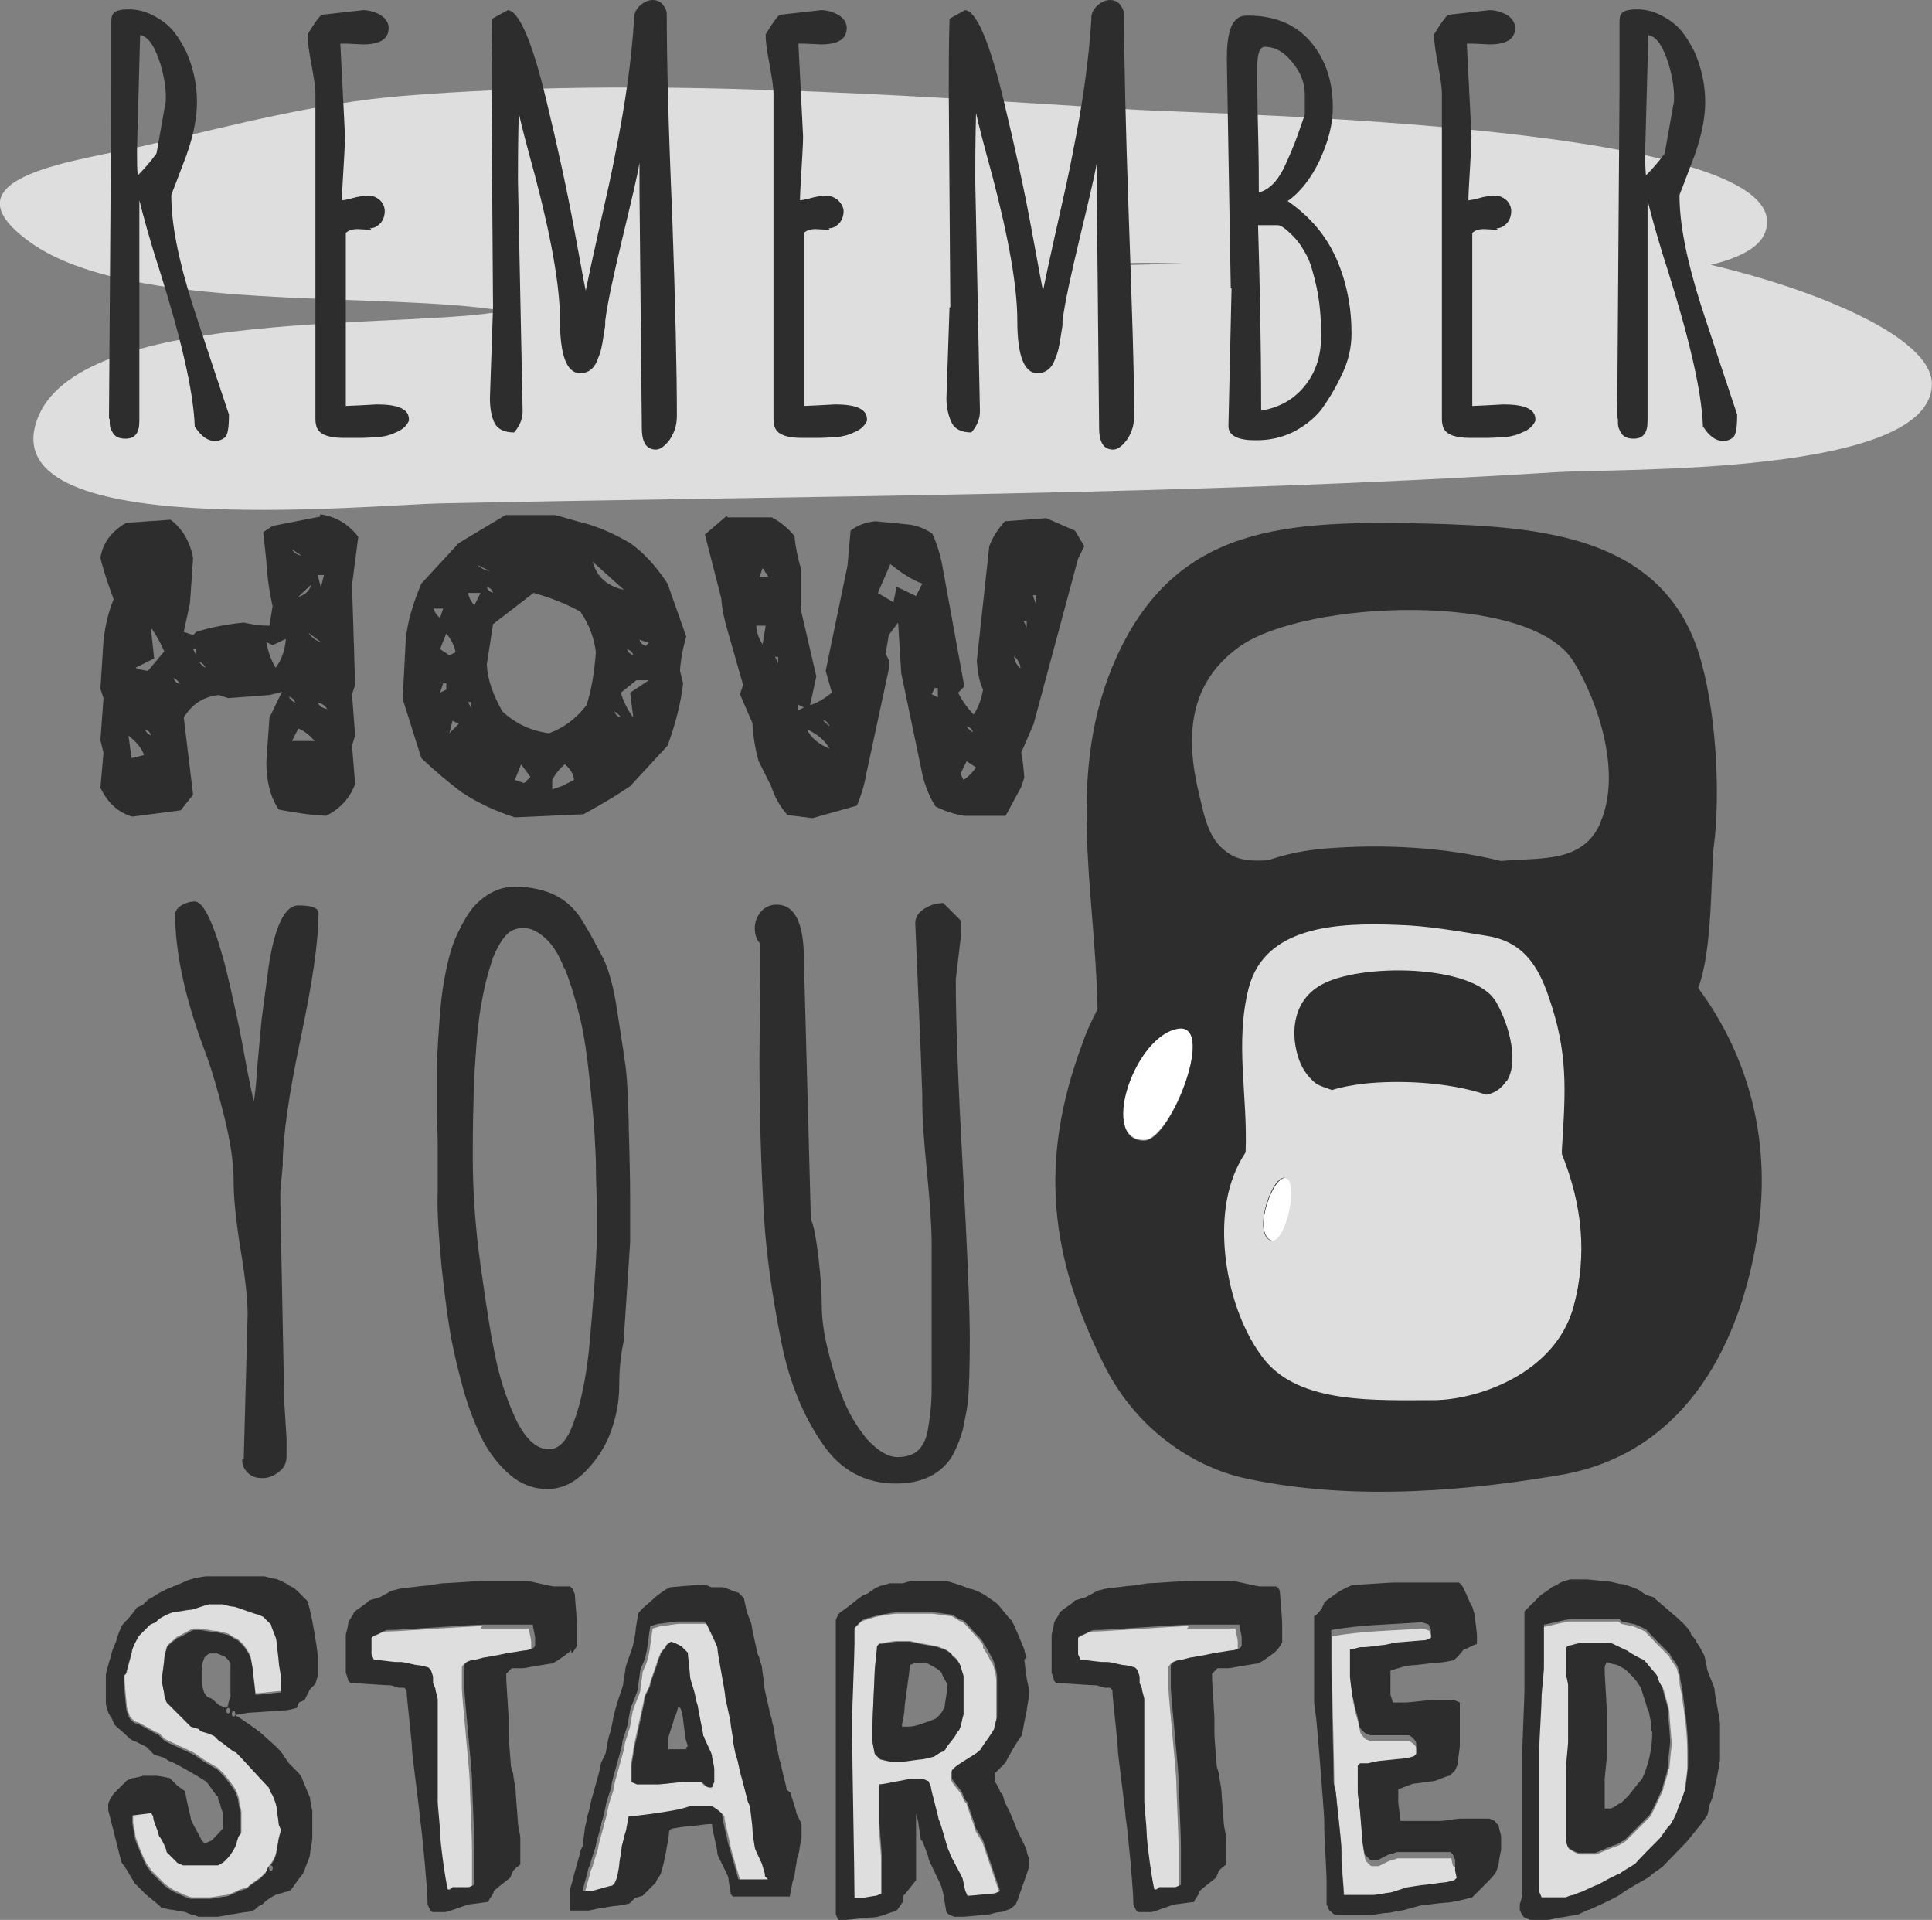 <?xml version="1.0" encoding="UTF-8" standalone="no"?>
<!-- Creator: CorelDRAW X6 -->

<svg
   xmlns:dc="http://purl.org/dc/elements/1.1/"
   xmlns:cc="http://creativecommons.org/ns#"
   xmlns:rdf="http://www.w3.org/1999/02/22-rdf-syntax-ns#"
   xmlns:svg="http://www.w3.org/2000/svg"
   xmlns="http://www.w3.org/2000/svg"
   xmlns:sodipodi="http://sodipodi.sourceforge.net/DTD/sodipodi-0.dtd"
   xmlns:inkscape="http://www.inkscape.org/namespaces/inkscape"
   xml:space="preserve"
   width="2.48in"
   height="2.464in"
   version="1.1"
   style="clip-rule:evenodd;fill-rule:evenodd;image-rendering:optimizeQuality;shape-rendering:geometricPrecision;text-rendering:geometricPrecision"
   viewBox="0 0 2479.991 2464"
   id="svg1012"
   sodipodi:docname="95052.svg"
   inkscape:version="0.92.3 (2405546, 2018-03-11)"><rect x="0" y="0" width="2479.991" height="2464" fill="#808080" stroke="none"/><sodipodi:namedview
   pagecolor="#ffffff"
   bordercolor="#666666"
   borderopacity="1"
   objecttolerance="10"
   gridtolerance="10"
   guidetolerance="10"
   inkscape:pageopacity="0"
   inkscape:pageshadow="2"
   inkscape:window-width="967"
   inkscape:window-height="592"
   id="namedview1014"
   showgrid="false"
   inkscape:zoom="0.25056637"
   inkscape:cx="1265.6294"
   inkscape:cy="-366.04607"
   inkscape:window-x="0"
   inkscape:window-y="0"
   inkscape:window-maximized="0"
   inkscape:current-layer="svg1012"
   fit-margin-top="0"
   fit-margin-left="0"
   fit-margin-right="0"
   fit-margin-bottom="0" />
 <defs
   id="defs4">
  <style
   type="text/css"
   id="style2">
   <![CDATA[
    .fil2 {fill:#2D2D2D;fill-rule:nonzero}
    .fil9 {fill:#58F081;fill-rule:nonzero}
    .fil3 {fill:#82E6FF;fill-rule:nonzero}
    .fil5 {fill:#9BFF82;fill-rule:nonzero}
    .fil8 {fill:#D6CFFF;fill-rule:nonzero}
    .fil10 {fill:#DEDEDE;fill-rule:nonzero}
    .fil6 {fill:#E2FF82;fill-rule:nonzero}
    .fil7 {fill:#FF8282;fill-rule:nonzero}
    .fil1 {fill:#FFB01F;fill-rule:nonzero}
    .fil4 {fill:#FFFB82;fill-rule:nonzero}
    .fil0 {fill:white;fill-rule:nonzero}
   ]]>
  </style>
 
  
  
  
  
  
  
  
  
  
  
  
  
  
  
  
  
  
  
  
  
  
  
  
  
  
  
  
  
  
  
  
  
  
  
  
  
  
  
  
  
  
  
  
  
  
  
  
  
  
  
  
  
  
  
  
  
  
  
  
  
  
  
  
  
  
  
  
  
  
  
  
  
  
  
  
  
  
  
  
  
  
  
  
  
  
  
  
  
  
  
  
  
  
  
  
  
  
  
  
  
  
  
  
  
  
  
  
  
  
  
  
  
  
  
  
  
  
  
  
  
  
  
  
  
  
  
  
  
  
  
  
  
  
  
  
  
  
  
  
  
  
  
  
  
  
  
  
  
  
  
  
  
  
  
  
  
  
  
  
  
  
  
  
  
  
  
  
  
  
  
  
  
  
  
  
  
  
  
  
  
  
  
  
  
  
  
  
  
  
  
  
  
  
  
  
  
  
  
  
  
  
  
  
  
  
  
  
  
  
  
  
  
  
  
  
  
  
  
  
  
  
  
  
  
  
  
  
  
  
  
  
  
  
  
  
  
  
  
  
  
  
  
  
  
  
  
  
  
  
  
  
  
  
  
  
  
  
  
  
  
  
  
  
  
  
  
  
  
  
  
  
  
  
  
  
  
  
  
  
  
  
  
  
  
  
  
  
  
  
  
  
  
  
  
  
  
  
  
  
  
  
  
  
  
  
  
  
  
  
  
  
  
  
  
  
  
  
  
  
  
  
  
  
  
  
  
  
  
  
  
  
  
  
  
  
  
  
  
  
  
  
  
  
  
  
  
  
  
  
  
  
  
  
  
  
  
  
  
  
  
  
  
  
  
  
  
  
  
  
  
  
  
  
  
  
  
  
  
  
  
  
  
  
  
  
  
  
  
  
  
  
  
  
  
  
  
  
  
  
  
  
  
  
  
  
  
  
  
  
  
  
  
  
  
  
  
  
  
  
  
  
  
  
  
  
  
  
  
  
  
  
  
  
  
  
  
  
  
  
  
  
  
  
  
  
  
  
  
  
  
  
  
  
  
  
  
  
  
  
  
  
  
  
  
  
  
  
  
  
  
  
  
  
  
  
  
  
  
  
  
  
  
  
  
  
  
  
  
  
  
  
  
  
  
  
  
  
  
  
  
  
  
  
 </defs>
 <path
   style="fill:#dedede;fill-rule:nonzero"
   inkscape:connector-curvature="0"
   id="path877"
   d="m 1416.869,340 c 123,-19 807,73 849,-42 51,-138 -701,-151 -805,-157 -307,-19 -634,-43 -943,-18 -111,9 -220,38 -328,63 -84,20 -271,39 -151,125 128,92 451,62 608,88 -120,24 -536,-6 -597,134 -71,164 419,115 517,113 480,-10 954,-10 1430,-40 82,-5 482,5 483,-113 0,-91 -333,-178 -411,-170 l -651,18 z"
   class="fil10" /><path
   style="fill:#2d2d2d;fill-rule:nonzero"
   inkscape:connector-curvature="0"
   id="path879"
   d="m 179.869,45 -4,147 c 0,15 0,26 1,33 8,-8 16,-17 24,-28 l 11,-62 c 1,-3 1,-7 1,-11 0,-11 -2,-25 -7,-42 -7,-22 -15,-35 -26,-37 z m -40,493 3,-422 V 28 c 0,-6 1,-10 4,-12 2,-2 8,-4 18,-4 10,0 20,2 30,7 10,5 19,11 26,19 7,8 13,18 18,28 9,20 14,42 14,65 0,23 -6,50 -18,80 -1,3 -4,10 -8,21 -4,11 -7,17 -7,19 0,36 9,82 27,139 6,19 15,45 26,79 11,33 18,54 21,63 v 2 c 0,16 -2,26 -6,28 -4,3 -8,4 -12,4 -9,0 -18,-6 -26,-19 v -2 c -2,-44 -17,-109 -45,-198 -13,-40 -21,-70 -26,-90 v 283 c 0,7 -1,13 -4,17 -3,4 -7,6 -14,6 -7,0 -12,-2 -15,-6 -3,-4 -5,-9 -5,-14 v -6 z"
   class="fil2" /><path
   style="fill:#2d2d2d;fill-rule:nonzero"
   inkscape:connector-curvature="0"
   id="path881"
   d="m 476.869,295 -18,-1 c -7,0 -12,2 -15,5 v 222 c 25,-1 38,-2 40,-2 27,0 41,6 41,19 v 2 c -3,7 -9,12 -17,15 -8,4 -15,5 -21,6 -6,0 -14,1 -24,1 h -22 c -18,0 -29,-4 -33,-11 -2,-3 -3,-8 -3,-13 V 120 c 0,-8 -2,-20 -5,-37 -3,-16 -5,-28 -5,-37 v -2 c 8,-13 14,-22 18,-25 l 53,-6 c 7,0 15,2 22,6 7,4 11,10 11,17 0,14 -11,21 -33,21 l -21,-1 c -4,0 -6,0 -8,0 l 6,119 c 0,10 -1,24 -2,42 -1,18 -2,32 -2,40 3,0 6,-1 11,-2 10,-3 18,-4 23,-4 6,0 10,2 15,6 4,4 6,9 6,14 0,6 -2,11 -5,15 -4,4 -8,7 -14,7 z"
   class="fil2" /><path
   style="fill:#2d2d2d;fill-rule:nonzero"
   inkscape:connector-curvature="0"
   id="path883"
   d="m 632.869,395 -2,-278 c 0,-31 0,-62 1,-93 l 20,-11 c 14,1 31,39 49,114 15,62 27,117 36,166 9,49 14,76 15,80 3,-15 9,-43 18,-83 9,-40 16,-71 20,-93 13,-64 21,-122 24,-172 v -4 c 1,-6 4,-11 9,-15 5,-4 10,-6 15,-6 5,0 10,2 13,6 3,4 5,8 5,12 0,57 2,143 7,258 4,114 6,200 6,258 0,11 -3,21 -9,30 -6,8 -12,13 -18,13 -12,0 -18,-9 -18,-28 l -3,-303 v -37 c -3,18 -11,51 -22,97 -11,46 -19,82 -22,106 v 5 c 0,2 -1,6 -2,13 -1,7 -2,13 -3,17 -1,5 -3,10 -5,15 -4,11 -12,17 -22,17 -17,0 -26,-22 -26,-67 0,-44 -11,-106 -32,-186 -11,-40 -18,-67 -21,-81 -1,38 -1,67 -1,87 l 6,296 c 0,10 -4,19 -11,27 -12,0 -21,-4 -25,-12 -4,-8 -6,-19 -6,-32 l 4,-117 z"
   class="fil2" /><path
   style="fill:#2d2d2d;fill-rule:nonzero"
   inkscape:connector-curvature="0"
   id="path885"
   d="m 1064.869,295 -18,-1 c -7,0 -12,2 -15,5 v 222 c 25,-1 38,-2 40,-2 27,0 41,6 41,19 v 2 c -3,7 -9,12 -17,15 -8,4 -15,5 -21,6 -6,0 -14,1 -24,1 h -22 c -18,0 -29,-4 -33,-11 -2,-3 -3,-8 -3,-13 V 120 c 0,-8 -2,-20 -5,-37 -3,-16 -5,-28 -5,-37 v -2 c 8,-13 14,-22 18,-25 l 53,-6 c 7,0 15,2 22,6 7,4 11,10 11,17 0,14 -11,21 -33,21 l -21,-1 c -4,0 -6,0 -8,0 l 6,119 c 0,10 -1,24 -2,42 -1,18 -2,32 -2,40 3,0 6,-1 11,-2 10,-3 18,-4 23,-4 5,0 10,2 15,6 4,4 7,9 7,14 0,6 -2,11 -5,15 -4,4 -8,7 -14,7 z"
   class="fil2" /><path
   style="fill:#2d2d2d;fill-rule:nonzero"
   inkscape:connector-curvature="0"
   id="path887"
   d="m 1219.869,395 -2,-278 c 0,-31 0,-62 1,-93 l 20,-11 c 14,1 31,39 49,114 15,62 27,117 36,166 9,49 14,76 15,80 3,-15 9,-43 18,-83 9,-40 16,-71 20,-93 13,-64 21,-122 24,-172 v -4 c 1,-6 4,-11 9,-15 5,-4 10,-6 15,-6 5,0 10,2 13,6 3,4 5,8 5,12 0,57 2,143 6,258 4,114 7,200 7,258 0,11 -3,21 -9,30 -6,8 -12,13 -18,13 -12,0 -18,-9 -18,-28 l -3,-303 v -37 c -3,18 -11,51 -22,97 -11,46 -19,82 -22,106 v 5 c 0,2 -1,6 -2,13 -1,7 -2,13 -3,17 -1,5 -3,10 -5,15 -4,11 -12,17 -22,17 -17,0 -26,-22 -26,-67 0,-44 -11,-106 -32,-186 -11,-40 -18,-67 -21,-81 -1,38 -1,67 -1,87 l 6,296 c 0,10 -4,19 -11,27 -12,0 -21,-4 -25,-12 -4,-8 -7,-19 -7,-32 l 4,-117 z"
   class="fil2" /><path
   style="fill:#2d2d2d;fill-rule:nonzero"
   inkscape:connector-curvature="0"
   id="path889"
   d="m 1675.869,494 c 14,-18 20,-39 20,-63 0,-24 -2,-45 -6,-63 -4,-18 -8,-32 -13,-41 -5,-9 -10,-17 -17,-24 -8,-8 -14,-13 -19,-14 h -26 c 2,66 4,146 4,238 24,-4 43,-15 57,-33 z m -52,-434 c -7,0 -10,9 -10,26 0,17 0,44 1,81 1,37 1,64 1,80 12,-3 23,-13 32,-31 7,-15 13,-29 18,-43 5,-14 8,-23 9,-26 v -26 c 0,-14 -5,-28 -16,-41 -10,-13 -22,-20 -36,-20 z m -44,310 -5,-292 v -4 c 0,-26 4,-42 12,-49 4,-4 9,-5 15,-5 34,0 61,11 80,33 19,22 29,50 29,85 0,22 -6,44 -17,68 -11,23 -25,41 -41,52 29,20 50,45 63,75 13,30 19,62 19,95 0,18 -4,36 -13,54 -9,19 -18,33 -26,44 -9,11 -20,20 -35,28 -14,7 -30,11 -47,11 h -3 c -22,0 -34,-6 -34,-18 l 4,-177 z"
   class="fil2" /><path
   style="fill:#2d2d2d;fill-rule:nonzero"
   inkscape:connector-curvature="0"
   id="path891"
   d="m 1922.869,295 -18,-1 c -7,0 -12,2 -15,5 v 222 c 25,-1 38,-2 40,-2 27,0 41,6 41,19 v 2 c -3,7 -9,12 -17,15 -8,4 -15,5 -21,6 -6,0 -14,1 -24,1 h -22 c -18,0 -29,-4 -33,-11 -2,-3 -3,-8 -3,-13 V 120 c 0,-8 -2,-20 -5,-37 -3,-16 -5,-28 -5,-37 v -2 c 8,-13 14,-22 18,-25 l 53,-6 c 7,0 15,2 22,6 7,4 11,10 11,17 0,14 -11,21 -33,21 l -21,-1 c -4,0 -6,0 -8,0 l 6,119 c 0,10 -1,24 -2,42 -1,18 -2,32 -2,40 3,0 6,-1 11,-2 10,-3 18,-4 23,-4 6,0 10,2 15,6 4,4 6,9 6,14 0,6 -2,11 -5,15 -4,4 -8,7 -14,7 z"
   class="fil2" /><path
   style="fill:#2d2d2d;fill-rule:nonzero"
   inkscape:connector-curvature="0"
   id="path893"
   d="m 2115.869,45 -4,147 c 0,15 0,26 1,33 8,-8 16,-17 24,-28 l 11,-62 c 1,-3 1,-7 1,-11 0,-11 -2,-25 -7,-42 -7,-22 -15,-35 -26,-37 z m -40,493 3,-422 V 28 c 0,-6 1,-10 4,-12 2,-2 8,-4 18,-4 10,0 20,2 30,7 10,5 19,11 26,19 7,8 13,18 18,28 9,20 14,42 14,65 0,23 -6,50 -18,80 -1,3 -4,10 -8,21 -4,11 -7,17 -7,19 0,36 9,82 27,139 6,19 15,45 26,79 11,33 18,54 21,63 v 2 c 0,16 -2,26 -6,28 -4,3 -8,4 -12,4 -9,0 -18,-6 -26,-19 v -2 c -2,-44 -17,-109 -45,-198 -13,-40 -21,-70 -26,-90 v 283 c 0,7 -1,13 -4,17 -3,4 -7,6 -14,6 -7,0 -12,-2 -15,-6 -3,-4 -5,-9 -5,-14 v -6 z"
   class="fil2" /><path
   style="fill:#2d2d2d;fill-rule:nonzero"
   inkscape:connector-curvature="0"
   id="path895"
   d="m 407.869,902 c 2,4 6,7 12,8 -2,-4 -6,-7 -12,-8 z m 0,-164 4,16 4,-16 z m -12,74 c 4,6 9,10 16,12 z m 4,-62 -17,16 c 8,-2 14,-7 17,-16 z m -17,185 -8,16 h 29 c -6,-7 -13,-13 -21,-16 z m -8,-230 c 2,4 6,7 12,8 z m 4,197 c -1,-4 -3,-6 -8,-8 1,3 4,6 8,8 z m -12,-82 -17,8 -8,-4 c 2,12 6,23 12,33 8,-11 12,-23 13,-37 z m -111,29 c 1,3 4,6 8,8 -1,-3 -4,-6 -8,-8 z m -4,-8 v -8 h -4 z m -29,29 c 1,4 3,6 8,8 -1,-3 -4,-6 -8,-8 z m -37,66 c 1,3 4,6 8,8 -1,-4 -3,-6 -8,-8 z m 8,-128 4,37 -24,12 c 4,2 9,3 16,4 l 21,-25 c -4,-9 -9,-19 -16,-29 z m -29,136 4,29 16,-4 c -3,-9 -10,-17 -20,-25 z m 246,-284 c 20,3 36,12 49,29 l -8,62 4,128 -4,12 4,53 -4,13 4,49 c -6,17 -18,31 -37,41 -20,-1 -40,-4 -61,-8 -11,-16 -16,-37 -16,-61 l 4,-57 16,-33 -16,4 -53,4 -12,-4 c -19,2 -34,11 -45,29 l 12,99 -16,20 -62,8 c -18,-5 -32,-18 -41,-37 l 4,-45 -4,-16 4,-54 -4,-12 4,-62 c 2,-18 6,-36 13,-53 -6,-16 -12,-33 -17,-53 3,-19 14,-34 33,-45 l 57,-4 c 15,11 25,28 29,49 l -4,58 -8,37 12,4 4,-4 c 19,-6 40,-10 61,-12 9,2 20,4 33,4 l 4,-25 c -4,-18 -7,-38 -8,-58 l -4,-37 12,-8 61,-12 z"
   class="fil2" /><path
   style="fill:#2d2d2d;fill-rule:nonzero"
   inkscape:connector-curvature="0"
   id="path897"
   d="m 820.869,821 c 1,4 3,6 8,8 l 4,-4 z m -16,12 c 1,3 3,6 8,8 -1,-4 -3,-6 -8,-8 z m 12,40 -20,16 c 3,10 8,21 16,32 l -4,-32 24,-16 z m -28,40 c 1,4 3,6 8,8 -1,-3 -4,-5 -8,-8 z m -28,-192 c 5,19 18,31 40,36 z m -36,260 c -6,5 -12,12 -16,20 v 12 l 12,-4 16,-8 c -1,-8 -5,-15 -12,-20 z m -56,0 -8,20 12,4 8,-8 z m 16,-220 -52,40 -8,52 c 1,19 8,39 20,60 16,15 36,25 60,28 19,-7 35,-19 48,-36 6,-18 10,-41 12,-68 -2,-17 -8,-35 -20,-52 -18,-10 -38,-18 -60,-24 z m -60,-8 c 1,4 3,6 8,8 -1,-4 -3,-6 -8,-8 z m -12,-28 c 4,4 10,7 16,8 z m -8,184 v -8 h -4 z m -4,-148 c 1,6 4,11 8,16 l 8,-16 z m -20,164 -4,16 12,-12 z m -12,-48 -4,12 8,-4 v -8 z m 4,-64 -8,20 12,8 8,-4 c -2,-9 -6,-17 -12,-24 z m -16,-32 c 1,5 4,9 8,12 l 4,-12 z m 92,-120 h 64 l 28,8 c 22,5 44,14 68,28 17,12 33,29 48,52 l 24,68 c -4,14 -7,28 -8,44 l 4,16 c -3,26 -10,53 -20,80 l -48,52 c -16,11 -36,23 -60,36 l -88,4 c -22,-7 -45,-17 -68,-32 -16,-12 -34,-27 -52,-44 l -24,-76 4,-76 c 2,-22 9,-46 20,-72 l 48,-52 z"
   class="fil2" /><path
   style="fill:#2d2d2d;fill-rule:nonzero"
   inkscape:connector-curvature="0"
   id="path899"
   d="m 1325.869,764 4,12 v -12 z m -8,41 v -8 h -4 z m -16,37 c 0,6 3,11 8,16 0,-6 -3,-11 -8,-16 z m -53,98 c -1,-4 -3,-6 -8,-8 1,3 4,5 8,8 z m -8,37 -8,16 4,8 c 6,-4 11,-9 16,-16 z m -45,-86 8,4 v -12 h -4 z m -53,-167 -16,37 20,12 4,-20 25,12 8,-16 c -14,-5 -27,-14 -41,-25 z m -78,208 c -1,-3 -3,-6 -8,-8 1,3 4,5 8,8 z m -29,4 c 5,11 15,19 29,25 -6,-11 -16,-19 -29,-25 z m -12,-32 v 8 l 8,-4 z m -25,-53 v -8 h -4 z m -20,-122 -4,12 h 12 z m -8,74 c 0,8 3,16 8,24 l 4,-24 z m -37,-139 h 57 c 11,6 21,14 29,24 1,13 4,27 8,41 v 53 l 20,86 -8,37 c 10,-3 19,-9 28,-16 l -8,-28 28,-135 4,-45 c 9,-7 20,-11 32,-12 l 41,4 c 11,1 22,5 32,12 5,11 9,23 12,37 l 29,159 -8,8 c 5,10 12,20 20,28 6,-9 10,-20 12,-32 -5,-10 -7,-23 -8,-37 l 16,-147 c 4,-11 11,-22 20,-32 l 53,-4 37,16 12,20 -8,16 -57,212 -16,37 c 2,9 3,20 4,32 l -4,12 -20,37 h -53 c -13,-2 -25,-6 -37,-12 -7,-11 -12,-23 -16,-37 l -28,-134 -4,-65 -12,16 -4,24 4,8 v 12 l -29,135 c -2,12 -6,26 -12,40 l -57,16 -32,-4 c -9,-10 -16,-22 -21,-37 l -16,-32 c -4,-14 -7,-30 -8,-49 l -16,-37 4,-12 -20,-70 c -4,-13 -7,-27 -8,-41 l -21,-82 28,-24 z"
   class="fil2" /><path
   style="fill:#2d2d2d;fill-rule:nonzero"
   inkscape:connector-curvature="0"
   id="path901"
   d="m 312.869,1873 5,-186 c 0,-19 -3,-47 -9,-83 -6,-37 -9,-66 -9,-89 0,-22 -4,-50 -12,-82 -8,-32 -16,-61 -26,-87 -25,-67 -37,-125 -37,-172 0,-5 3,-9 8,-12 5,-3 11,-5 17,-5 6,0 12,7 19,22 7,15 13,34 19,56 6,23 11,46 16,69 5,23 9,45 13,67 4,21 7,35 9,42 1,-6 3,-19 4,-40 2,-21 4,-43 6,-65 3,-23 6,-45 9,-68 8,-52 21,-78 38,-78 17,0 26,3 26,10 0,36 -8,90 -23,161 -15,71 -23,126 -23,163 l -3,33 v 15 l 5,255 3,48 v 22 c 0,8 -3,15 -10,20 -6,5 -13,8 -21,8 -8,0 -14,-2 -19,-7 -5,-5 -7,-10 -7,-17 z"
   class="fil2" /><path
   style="fill:#2d2d2d;fill-rule:nonzero"
   inkscape:connector-curvature="0"
   id="path903"
   d="m 723.869,1242 c -6,-16 -14,-29 -24,-38 -10,-9 -19,-13 -28,-13 -9,0 -17,3 -23,10 -6,7 -11,16 -16,28 -4,12 -8,25 -11,39 -3,14 -6,30 -8,48 -2,18 -3,34 -4,49 -1,14 -2,30 -2,48 -1,29 -1,52 -1,68 v 4 c 0,43 3,89 10,139 7,50 13,90 20,122 7,32 17,59 28,81 12,22 25,33 40,33 13,0 24,-12 32,-36 9,-24 15,-55 19,-90 6,-64 9,-109 10,-135 0,-26 0,-45 0,-57 0,-12 -1,-29 -1,-52 -1,-23 -2,-44 -4,-64 -2,-20 -4,-42 -7,-66 -3,-24 -7,-46 -12,-64 -5,-19 -10,-36 -17,-53 z m 85,352 -8,122 v 4 c -4,18 -6,37 -6,58 0,21 -4,41 -11,60 -7,19 -18,36 -33,51 -15,15 -31,22 -48,22 -18,0 -34,-6 -48,-18 -14,-12 -26,-27 -36,-46 -9,-19 -18,-41 -25,-67 -7,-26 -13,-51 -17,-76 -4,-25 -7,-51 -10,-78 -4,-42 -6,-74 -5,-97 0,-23 0,-43 0,-59 0,-16 -1,-31 -1,-44 0,-7 0,-14 0,-22 0,-8 0,-17 0,-26 0,-18 1,-35 2,-50 1,-15 2,-31 4,-48 2,-17 5,-32 8,-45 3,-13 7,-26 13,-38 6,-13 12,-23 19,-32 16,-18 34,-27 54,-27 20,0 38,4 52,11 14,7 27,19 36,35 10,16 18,32 26,47 7,15 13,37 17,64 4,27 8,50 10,66 3,17 4,42 5,74 1,43 2,76 2,101 v 55 z"
   class="fil2" /><path
   style="fill:#2d2d2d;fill-rule:nonzero"
   inkscape:connector-curvature="0"
   id="path905"
   d="m 974.869,1361 1,-150 c -5,-5 -7,-12 -7,-20 0,-8 3,-15 8,-21 5,-6 12,-9 20,-9 23,0 35,23 35,69 l 9,335 c 4,8 7,26 10,51 3,26 4,46 4,60 0,14 2,32 7,53 5,21 11,42 19,63 8,21 19,39 32,55 14,15 27,23 39,23 12,0 21,-3 27,-9 6,-6 10,-14 12,-25 3,-17 5,-35 5,-53 v -188 c 0,-20 -2,-51 -6,-91 -4,-40 -6,-70 -6,-91 v -7 l -2,-56 -7,-165 c 0,-8 4,-14 12,-19 8,-5 16,-7 24,-7 l 23,23 v 16 l -7,59 c 0,54 3,134 9,242 6,108 9,181 9,219 0,38 -1,63 -2,76 -1,13 -4,26 -7,41 -4,14 -9,26 -15,36 -15,22 -39,33 -71,33 -39,0 -71,-17 -94,-51 -25,-36 -43,-80 -53,-131 -12,-60 -19,-112 -22,-157 -4,-68 -6,-135 -6,-202 z"
   class="fil2" /><path
   style="fill:#dedede;fill-rule:nonzero"
   inkscape:connector-curvature="0"
   id="path907"
   d="m 915.869,2287 -3,7 h -3 c -3,0 -7,-3 -10,-7 h -24 c -3,0 -28,3 -31,3 h -28 l -7,-3 v -21 c 0,-3 3,-17 3,-21 3,-17 14,-62 14,-66 0,-3 7,-14 7,-17 0,-3 10,-28 10,-31 l 3,-7 c 0,-3 7,-10 7,-10 0,-3 7,-7 7,-7 0,0 10,3 14,7 l 7,7 c 0,3 3,28 3,31 0,3 7,21 7,28 l 3,10 c 0,3 7,35 7,38 0,3 10,21 10,24 0,3 3,14 3,17 v 17 z m 56,87 c 0,0 -3,-17 -3,-24 0,-3 -3,-24 -3,-28 l -3,-7 c 0,0 -7,-28 -10,-38 l -3,-14 -3,-10 c 0,0 -3,-14 -3,-17 0,-3 -3,-17 -3,-21 0,-3 -7,-31 -7,-35 0,-7 -10,-56 -10,-62 0,-3 -10,-24 -14,-31 l -3,-3 h -35 c -3,0 -21,3 -24,3 l -10,3 c -3,14 -3,35 -10,49 l -3,7 c 0,3 -3,21 -3,24 0,3 -10,24 -10,28 l -3,17 c 0,3 -7,21 -7,24 0,7 -14,49 -14,56 0,3 -7,21 -7,24 l -3,14 -3,10 c 0,3 -7,24 -7,28 0,3 -7,21 -7,24 l -3,7 c 0,3 -7,24 -7,28 h 10 c 3,0 24,-7 28,-7 l 3,-3 3,-7 c 0,0 3,-14 3,-17 0,-3 3,-17 3,-21 0,-3 3,-10 3,-14 l 3,-10 c 0,-3 3,-14 3,-17 10,0 59,-7 69,-10 l 10,-3 h 28 c 0,0 7,3 10,7 l 3,3 c 0,7 7,31 7,35 3,14 14,49 14,49 h 38 v -3 l -3,-10 c 0,-3 -10,-21 -10,-24 z"
   class="fil10" /><path
   style="fill:#dedede;fill-rule:nonzero"
   inkscape:connector-curvature="0"
   id="path909"
   d="m 618.869,2087 c -17,0 -108,7 -125,7 -3,0 -14,7 -17,7 l -3,3 v 21 l 3,7 c 3,0 24,3 28,3 h 7 c 3,0 17,4 21,4 3,0 14,3 14,3 l 3,3 c 0,0 3,7 3,10 v 7 l 3,7 c 0,3 3,10 3,14 v 132 c 0,3 3,31 3,39 0,10 7,62 10,73 h 3 l 3,-3 h 21 l 7,-3 v -49 c 0,-17 -3,-77 -3,-87 0,-10 -10,-108 -10,-118 v -28 l 3,-4 c 0,0 7,-3 10,-3 3,0 10,-3 14,-3 l 17,-3 14,-3 c 3,0 17,-3 21,-3 3,0 10,-3 10,-3 v -10 c 0,-3 -3,-14 -3,-17 h -62 z"
   class="fil10" /><path
   style="fill:#dedede;fill-rule:nonzero"
   inkscape:connector-curvature="0"
   id="path911"
   d="m 355.869,2104 c 0,-3 -7,-17 -7,-21 l -10,-10 -7,-3 c -3,0 -28,-10 -31,-10 -3,0 -14,-3 -14,-3 h -17 c -3,0 -21,7 -24,7 -3,0 -17,3 -21,3 -3,0 -17,7 -21,10 l -3,3 -7,3 -14,14 c -3,3 -10,17 -10,21 0,3 -7,25 -7,28 l -3,3 v 3 c 0,10 3,38 3,38 0,3 3,10 3,10 0,3 7,10 10,10 3,0 24,14 28,14 l 7,7 c 3,3 38,17 42,21 l 10,7 17,10 7,7 c 3,3 17,21 17,24 0,0 3,7 3,10 0,3 3,14 3,14 v 28 l -3,3 -3,10 c 0,3 -7,14 -10,17 l -3,3 c -3,3 -10,7 -10,7 h -45 l -7,-3 -14,-14 c 0,-3 -7,-17 -10,-21 0,-3 -7,-18 -7,-22 0,-3 -3,-7 -3,-7 l -24,3 v 10 c 0,3 3,15 3,18 0,3 10,28 14,35 l 7,10 17,17 10,7 c 7,3 21,10 24,10 h 24 c 3,0 17,-3 21,-3 3,0 17,-7 17,-7 l 10,-3 3,-3 14,-10 7,-7 3,-7 1,-1 c 1,-1 1,-1 1,-1 l 5,-8 c 0,0 3,-7 3,-10 l 3,-17 3,-11 -3,-7 c 0,-3 -3,-21 -3,-24 0,0 -3,-14 -7,-17 l -3,-7 c -7,-7 -35,-38 -42,-45 -3,0 -17,-14 -21,-14 l -7,-7 -7,-3 -10,-3 -3,-3 -10,-3 -31,-31 c 0,0 -3,-7 -3,-10 0,-3 -3,-14 -3,-17 v -3 c 0,-3 3,-21 3,-25 0,-3 3,-14 3,-14 0,-3 10,-10 14,-14 3,0 17,-10 21,-10 h 7 c 3,0 17,3 21,3 3,0 14,3 14,3 3,0 10,7 14,7 l 7,7 c 3,3 10,14 10,17 0,0 3,15 3,18 0,3 3,24 3,28 h 3 c 3,0 28,-3 31,-3 v -17 c 0,-3 -3,-17 -3,-21 0,-4 -3,-25 -3,-28 z"
   class="fil10" /><path
   style="fill:#dedede;fill-rule:nonzero"
   inkscape:connector-curvature="0"
   id="path913"
   d="m 1236.869,2199 c 0,0 -3,10 -3,14 l -3,7 -3,3 c 0,3 -14,17 -14,21 l -3,3 c -3,0 -10,7 -14,7 0,0 -10,3 -14,3 -3,0 -21,3 -24,3 h -14 c -3,0 -15,-3 -15,-3 l -7,-7 c 0,0 -3,-14 -3,-17 v -14 c 0,-17 3,-69 3,-76 0,-3 3,-28 3,-31 l 3,-3 c 3,0 18,-3 22,-3 h 17 l 14,3 17,3 c 3,0 10,3 10,3 3,0 14,7 14,10 3,0 10,10 10,14 l 3,10 v 49 z m 25,-87 c 0,-3 -11,-14 -11,-14 -3,-3 -14,-17 -17,-17 -3,0 -10,-7 -14,-7 -3,0 -21,-3 -24,-3 h -45 c -3,0 -28,3 -35,7 -3,0 -10,3 -10,3 l -10,10 v 21 c 0,10 -3,83 -3,94 v 24 c 0,31 3,177 3,208 h 7 c 3,0 17,-3 21,-3 l 7,-3 v -49 c 0,-3 -3,-38 -3,-42 v -49 c 7,0 35,-7 42,-7 h 14 l 7,3 3,7 c 0,3 10,38 10,42 3,7 10,38 14,42 0,3 17,31 17,35 l 3,14 3,7 c 7,0 32,-3 35,-3 l 7,-3 -21,-62 c 0,-3 -11,-17 -11,-21 0,-3 -10,-28 -10,-31 l -3,-3 -3,-7 c 0,-3 -14,-17 -14,-21 v -10 l 3,-3 c 3,-3 28,-17 31,-21 l 3,-3 c 4,-7 18,-24 18,-28 0,-3 3,-10 3,-14 v -49 c 0,-3 -3,-21 -7,-24 0,0 -7,-14 -10,-17 z"
   class="fil10" /><path
   style="fill:#dedede;fill-rule:nonzero"
   inkscape:connector-curvature="0"
   id="path915"
   d="m 1862.869,2385 h -69 c 0,0 -7,3 -10,3 l -14,7 h -10 l -7,-7 c 0,0 -3,-14 -3,-17 0,-3 -3,-35 -3,-38 0,-3 -3,-21 -3,-24 v -35 l 3,-3 h 10 l 14,-3 c 3,0 28,-3 31,-3 3,0 14,-3 14,-3 l 3,-3 v -14 c 0,-3 -7,-10 -10,-10 h -49 l -7,-3 c -3,-3 -7,-7 -7,-10 l -3,-14 -3,-10 c 0,-3 -3,-14 -3,-14 0,-3 -3,-21 -3,-24 v -35 c 3,0 10,-3 14,-3 h 3 c 7,0 24,-3 28,-3 l 14,-3 c 3,0 35,-3 38,-3 l 7,-3 v -10 l -3,-7 c 0,0 -7,-3 -10,-3 -38,3 -76,3 -115,10 v 42 c 0,24 3,128 3,153 0,3 3,10 3,14 0,7 7,59 7,76 v 10 c 0,7 3,38 3,45 h 38 c 3,0 17,-3 21,-3 3,0 21,-7 24,-7 0,0 17,-3 21,-3 3,0 21,-3 24,-3 3,0 14,-3 14,-3 l 3,-3 v -14 l -3,-7 -3,-3 z"
   class="fil10" /><path
   style="fill:#dedede;fill-rule:nonzero"
   inkscape:connector-curvature="0"
   id="path917"
   d="m 2141.869,2269 c 0,7 -7,24 -7,28 -3,7 -14,31 -17,35 l -31,31 c 0,0 -10,7 -14,7 -7,3 -24,10 -24,10 h -21 c -3,0 -14,-7 -14,-7 0,0 -3,-7 -3,-10 v -90 c 0,-3 3,-32 3,-35 v -73 c 0,-3 -3,-14 -3,-17 v -31 l 3,-3 c 3,0 10,-3 14,-3 h 42 l 21,10 c 3,3 17,10 17,10 3,0 10,10 14,14 0,0 7,7 7,10 0,3 7,14 7,14 0,3 7,24 7,28 0,7 3,35 3,42 0,3 -3,25 -3,32 z m 14,-112 c 0,-3 -3,-14 -3,-14 0,-3 -10,-14 -10,-17 -7,-7 -28,-28 -31,-32 0,0 -14,-7 -17,-7 l -14,-3 -3,-3 h -62 c -7,0 -31,7 -35,7 v 56 c 0,3 -3,31 -3,35 0,14 -3,59 -3,67 v 185 l 3,7 h 31 c 0,0 7,-3 10,-3 l 7,-3 c 3,0 21,-10 24,-10 7,-3 24,-14 28,-14 3,-3 17,-10 21,-14 3,-4 24,-25 31,-32 l 10,-14 3,-3 c 3,-3 10,-17 10,-21 3,-7 10,-24 10,-28 0,-3 3,-21 3,-28 v -17 c 0,-25 -3,-49 -7,-74 0,-3 -3,-14 -3,-17 z"
   class="fil10" /><path
   style="fill:#dedede;fill-rule:nonzero"
   inkscape:connector-curvature="0"
   id="path919"
   d="m 1525.869,2087 c -17,0 -108,7 -125,7 -3,0 -14,7 -17,7 l -3,3 v 21 l 3,7 c 3,0 24,3 28,3 h 7 c 3,0 17,4 21,4 3,0 14,3 14,3 l 3,3 c 0,0 3,7 3,10 v 7 l 3,7 c 0,3 3,10 3,14 v 132 c 0,3 3,31 3,39 0,10 7,62 10,73 h 3 l 3,-3 h 21 l 7,-3 v -49 c 0,-17 -3,-77 -3,-87 0,-10 -10,-108 -10,-118 v -28 l 3,-4 c 0,0 7,-3 10,-3 3,0 10,-3 14,-3 l 17,-3 14,-3 c 3,0 17,-3 21,-3 3,0 10,-3 10,-3 v -10 c 0,-3 -3,-14 -3,-17 h -62 z"
   class="fil10" /><path
   style="fill:#2d2d2d;fill-rule:nonzero"
   inkscape:connector-curvature="0"
   id="path921"
   d="m 292.869,2199 c -3,0 -3,-7 0,-7 3,0 3,7 0,7 z m 0,-10 -3,3 -7,-3 c -3,0 -10,-10 -14,-10 -3,0 -7,-7 -7,-7 0,0 -3,-10 -3,-14 v -21 l 3,-8 c 0,-3 7,-7 7,-7 h 10 l 7,3 c 3,0 10,8 10,11 v 42 c 0,0 -3,7 -3,10 z m 7,14 c -3,0 -3,-7 0,-7 3,0 3,7 0,7 z m 62,-31 c -3,0 -28,3 -31,3 h -3 c 0,-3 -3,-24 -3,-28 0,-3 -3,-18 -3,-18 0,-3 -7,-14 -10,-17 l -7,-7 c -3,0 -10,-7 -14,-7 0,0 -10,-3 -14,-3 -3,0 -17,-3 -21,-3 h -7 c -3,0 -17,10 -21,10 -3,3 -14,10 -14,14 0,0 -3,10 -3,14 0,4 -3,22 -3,25 v 3 c 0,3 3,14 3,17 0,3 3,10 3,10 l 31,31 10,3 3,3 10,3 7,3 7,7 c 3,0 17,14 21,14 7,7 35,38 42,45 l 3,7 c 3,3 7,17 7,17 0,3 3,21 3,24 l 3,7 -3,11 -3,17 c 0,3 -3,10 -3,10 l -5,8 c 0,-1 1,-1 1,-1 3,0 3,7 0,7 -2,0 -3,-3 -3,-5 l -1,1 -3,7 -7,7 -14,10 -3,3 -10,3 c 0,0 -14,7 -17,7 -3,0 -17,3 -21,3 h -24 c -3,0 -17,-7 -24,-10 l -10,-7 -17,-17 -7,-10 c -3,-7 -14,-31 -14,-35 0,-3 -3,-15 -3,-18 v -10 l 24,-3 c 0,0 3,3 3,7 0,3 7,18 7,22 3,3 10,17 10,21 l 14,14 7,3 h 45 c 0,0 7,-3 10,-7 l 3,-3 c 3,-3 10,-14 10,-17 l 3,-10 3,-3 v -28 c 0,0 -3,-10 -3,-14 0,-3 -3,-10 -3,-10 0,-3 -14,-21 -17,-24 l -7,-7 -17,-10 -10,-7 c -3,-3 -38,-17 -42,-21 l -7,-7 c -3,0 -24,-14 -28,-14 -3,0 -10,-7 -10,-10 0,0 -3,-7 -3,-10 0,0 -3,-28 -3,-38 v -3 l 3,-3 c 0,-3 7,-25 7,-28 0,-3 7,-17 10,-21 l 14,-14 7,-3 3,-3 c 3,-3 17,-10 21,-10 3,0 17,-3 21,-3 3,0 21,-7 24,-7 h 17 c 0,0 10,3 14,3 3,0 28,10 31,10 l 7,3 10,10 c 0,3 7,17 7,21 0,3 3,24 3,28 0,3 3,17 3,21 v 17 z m 35,-115 -14,-14 c 0,0 -7,-7 -10,-7 -3,-3 -17,-10 -21,-10 -3,0 -10,-3 -14,-3 h -73 c -3,0 -21,3 -28,7 l -7,3 -17,7 c 0,0 -14,7 -17,10 -3,0 -10,7 -10,7 l -3,3 -7,3 c 0,0 -10,14 -14,17 0,0 -7,7 -7,10 l -3,7 -3,10 -3,7 c 0,0 -3,7 -3,10 -3,8 -7,25 -7,25 v 38 c 0,0 3,14 7,17 l 3,7 c 0,3 10,10 14,14 3,3 10,10 14,10 l 14,7 10,10 10,3 c 3,0 10,7 14,7 7,3 38,21 42,24 l 3,3 10,14 3,3 v 3 l 3,7 c 0,3 3,10 3,10 v 21 c 0,0 -10,11 -14,15 l -7,3 h -3 l -3,-3 c -3,-7 -14,-25 -14,-28 0,-3 -7,-28 -7,-35 l -10,-7 -10,-10 c 0,0 -14,-3 -17,-3 h -17 c 0,0 -10,3 -14,3 l -7,3 -17,17 c 0,0 -7,10 -7,14 v 7 l 17,67 7,10 10,17 14,14 17,14 3,3 c 0,0 10,3 14,3 l 17,3 7,3 c 3,0 10,3 10,3 h 24 c 3,0 17,-3 17,-3 3,0 17,-3 21,-3 3,0 10,-3 10,-3 0,0 7,-7 10,-7 l 3,-3 c 3,-3 14,-10 17,-10 l 10,-3 c 3,0 7,-3 7,-3 0,0 7,-10 10,-14 3,-3 7,-10 7,-10 0,-3 7,-17 7,-21 0,-3 3,-17 3,-21 v -35 c 0,0 -3,-14 -3,-17 -3,-7 -7,-17 -10,-24 0,-3 -7,-10 -7,-10 l -10,-10 -7,-10 c -3,-7 -24,-24 -28,-28 -3,-3 -28,-21 -35,-24 3,0 17,-3 21,-3 3,0 42,-3 45,-3 3,0 14,-3 14,-3 l 3,-7 7,-3 7,-14 7,-7 3,-10 v -25 c 0,-7 -7,-49 -10,-59 0,-3 -3,-10 -3,-10 z"
   class="fil2" /><path
   style="fill:#2d2d2d;fill-rule:nonzero"
   inkscape:connector-curvature="0"
   id="path923"
   d="m 684.869,2115 c 0,0 -7,3 -10,3 -3,0 -17,3 -21,3 l -14,3 -17,3 c -3,0 -10,3 -14,3 -3,0 -10,3 -10,3 l -3,4 v 28 c 0,10 10,108 10,118 0,10 3,70 3,87 v 49 l -7,3 h -21 l -3,3 h -3 c -3,-10 -10,-62 -10,-73 0,-8 -3,-35 -3,-39 v -132 c 0,-3 -3,-10 -3,-14 l -3,-7 v -7 c 0,-3 -3,-10 -3,-10 l -3,-3 c 0,0 -10,-3 -14,-3 -3,0 -17,-4 -21,-4 h -7 c -3,0 -24,-3 -28,-3 l -3,-7 v -21 l 3,-3 c 3,0 14,-7 17,-7 17,0 108,-7 125,-7 h 62 c 0,3 3,14 3,17 v 10 z m 49,7 c 3,-3 7,-10 7,-10 v -24 c 0,-7 -3,-38 -3,-42 l -3,-7 -3,-3 h -21 c -3,0 -31,-7 -35,-7 h -56 c -7,0 -45,3 -52,3 -3,0 -17,3 -21,3 -3,0 -24,3 -28,3 -3,0 -14,3 -14,3 -3,0 -17,10 -21,10 l -10,3 -3,3 -14,10 -3,3 c 0,3 -7,10 -7,14 0,3 -3,14 -3,14 v 49 c 0,0 3,7 3,10 l 3,3 c 7,0 45,3 52,3 l 10,3 h 7 l 3,3 c 0,10 7,66 7,76 0,7 10,80 10,87 3,18 10,94 10,112 l 3,7 3,3 h 17 c 3,0 28,-10 31,-10 3,0 21,-3 24,-3 0,-3 7,-10 7,-14 3,-3 17,-14 21,-17 l 3,-7 c 0,-3 10,-10 10,-10 v -35 c 0,-3 -3,-15 -3,-18 0,-3 -3,-38 -3,-42 0,-3 -3,-17 -3,-21 l -3,-10 c 0,-3 -3,-35 -3,-42 v -21 c 0,-3 -3,-45 -3,-49 v -7 l 7,-7 h 14 c 3,0 17,-3 17,-3 3,0 17,-3 21,-3 l 7,-4 c 0,0 10,-7 14,-10 l 3,-3 z"
   class="fil2" /><path
   style="fill:#2d2d2d;fill-rule:nonzero"
   inkscape:connector-curvature="0"
   id="path925"
   d="m 985.869,2412 h -38 c 0,0 -10,-35 -14,-49 0,-3 -7,-28 -7,-35 l -3,-3 c -3,-3 -10,-7 -10,-7 h -28 l -10,3 c -10,3 -59,10 -69,10 0,3 -3,14 -3,17 l -3,10 c 0,3 -3,10 -3,14 0,3 -3,17 -3,21 0,3 -3,17 -3,17 l -3,7 -3,3 c -3,0 -24,7 -28,7 h -10 c 0,-3 7,-24 7,-28 l 3,-7 c 0,-3 7,-21 7,-24 0,-3 7,-24 7,-28 l 3,-10 3,-14 c 0,-3 7,-21 7,-24 0,-7 14,-49 14,-56 0,-3 7,-21 7,-24 l 3,-17 c 0,-3 10,-24 10,-28 0,-3 3,-21 3,-24 l 3,-7 c 7,-14 7,-35 10,-49 l 10,-3 c 3,0 21,-3 24,-3 h 35 l 3,3 c 3,7 14,28 14,31 0,7 10,56 10,62 0,3 7,31 7,35 0,3 3,17 3,21 0,3 3,17 3,17 l 3,10 3,14 c 3,10 10,38 10,38 l 3,7 c 0,3 3,24 3,28 0,7 3,24 3,24 0,3 10,21 10,24 l 3,10 v 3 z m 24,-115 c 0,-3 -7,-28 -7,-31 l -3,-10 c 0,-3 -3,-14 -3,-14 0,-3 -3,-17 -3,-21 0,-3 -3,-10 -3,-14 l -3,-10 c 0,-3 -7,-28 -7,-35 0,-3 -3,-21 -3,-24 0,0 -3,-7 -3,-10 l -3,-7 c 0,-3 -7,-31 -7,-35 0,-3 -7,-17 -7,-21 l -3,-14 -7,-7 c -3,0 -17,-7 -21,-7 h -14 l -7,-3 h -3 c -10,0 -42,3 -42,3 -3,0 -17,10 -21,14 -3,3 -21,17 -21,21 0,3 -3,17 -3,21 0,3 -3,17 -3,17 0,3 -10,28 -10,31 0,3 -3,17 -3,21 l -3,10 c -3,7 -10,31 -10,35 l -3,14 -3,10 -3,17 c 0,3 -7,14 -7,17 0,7 -14,49 -14,56 l -3,10 c 0,3 -3,14 -3,14 0,3 -3,21 -3,24 l -3,7 c 0,3 -10,35 -10,38 l -3,10 v 28 h 24 l 14,-3 c 3,0 17,-3 21,-3 3,0 17,-3 17,-3 l 7,-7 10,-3 17,-17 c 0,-3 7,-10 7,-14 3,-7 10,-45 10,-52 l 3,-3 c 0,0 17,-3 21,-3 3,0 24,-3 28,-3 h 3 c 0,7 7,31 7,38 0,3 14,28 14,31 0,3 3,17 3,21 l 3,3 h 73 c 0,-3 3,-14 3,-17 l 3,-10 c 0,-3 3,-17 3,-21 l 3,-10 c 0,-3 3,-17 3,-17 v -17 c 0,-3 -7,-14 -7,-17 0,-3 -7,-21 -7,-24 z"
   class="fil2" /><path
   style="fill:#2d2d2d;fill-rule:nonzero"
   inkscape:connector-curvature="0"
   id="path927"
   d="m 881.869,2245 h -24 v -14 c 0,-3 7,-21 7,-24 l 3,-7 3,-10 3,3 c 0,0 3,10 3,14 0,3 3,21 3,24 l 3,10 -3,3 z m 21,-17 c 0,-3 -7,-35 -7,-38 l -3,-10 c 0,-7 -7,-24 -7,-28 0,-3 -3,-28 -3,-31 l -7,-7 c -3,-3 -14,-7 -14,-7 0,0 -7,3 -7,7 0,0 -7,7 -7,10 l -3,7 c 0,3 -10,28 -10,31 0,3 -7,14 -7,17 0,3 -10,49 -14,66 0,3 -3,17 -3,21 v 21 l 7,3 h 28 c 3,0 28,-3 31,-3 h 24 c 3,3 7,7 10,7 h 3 l 3,-7 v -17 c 0,-3 -3,-14 -3,-17 0,-3 -10,-21 -10,-24 z"
   class="fil2" /><path
   style="fill:#2d2d2d;fill-rule:nonzero"
   inkscape:connector-curvature="0"
   id="path929"
   d="m 1215.869,2168 c 0,3 -3,17 -3,21 l -3,7 c 0,0 -7,10 -10,10 l -7,3 c -10,3 -17,7 -28,7 h -7 v -3 c 0,0 3,-14 3,-17 0,-10 7,-49 7,-59 l 7,-3 h 14 c 0,0 14,7 17,10 l 3,3 c 0,3 7,14 7,14 z m 7,-42 c 0,-3 -10,-10 -14,-10 0,0 -7,-3 -10,-3 l -17,-3 -14,-3 h -17 c -3,0 -18,3 -22,3 l -3,3 c 0,3 -3,28 -3,31 0,7 -3,59 -3,76 v 14 c 0,3 3,17 3,17 l 7,7 c 0,0 11,3 15,3 h 14 c 3,0 21,-3 24,-3 3,0 14,-3 14,-3 3,0 10,-7 14,-7 l 3,-3 c 0,-3 14,-17 14,-21 l 3,-3 3,-7 c 0,-3 3,-14 3,-14 v -49 l -3,-10 c 0,-3 -7,-14 -10,-14 z"
   class="fil2" /><path
   style="fill:#2d2d2d;fill-rule:nonzero"
   inkscape:connector-curvature="0"
   id="path931"
   d="m 1279.869,2203 c 0,3 -3,10 -3,14 0,3 -14,21 -18,28 l -3,3 c -3,3 -28,17 -31,21 l -3,3 v 10 c 0,3 14,17 14,21 l 3,7 3,3 c 0,3 10,28 10,31 0,3 11,17 11,21 l 21,62 -7,3 c -3,0 -28,3 -35,3 l -3,-7 -3,-14 c 0,-3 -17,-31 -17,-35 -3,-3 -10,-35 -14,-42 0,-3 -10,-38 -10,-42 l -3,-7 -7,-3 h -14 c -7,0 -35,7 -42,7 v 49 c 0,3 3,38 3,42 v 49 l -7,3 c -3,0 -17,3 -21,3 h -7 c 0,-31 -3,-177 -3,-208 v -24 c 0,-10 3,-83 3,-94 v -21 l 10,-10 c 0,0 7,-3 10,-3 7,-3 32,-7 35,-7 h 45 c 3,0 21,3 24,3 3,0 10,7 14,7 3,0 14,14 17,17 0,0 11,10 11,14 3,3 10,17 10,17 3,3 7,21 7,24 v 49 z m 38,-76 c 0,0 -3,-7 -3,-10 -3,-7 -14,-35 -17,-38 l -3,-3 -14,-17 c -3,-3 -10,-7 -14,-10 -3,-3 -18,-10 -22,-10 -7,-3 -28,-10 -31,-10 h -45 l -10,3 h -17 c 0,0 -8,3 -11,3 l -7,3 -10,7 -7,3 c -10,7 -17,14 -28,21 l -3,3 -3,7 v 378 l 3,7 h 10 c 3,0 28,-3 31,-3 10,0 17,-3 28,-7 3,0 7,-3 7,-3 l 7,-10 v -7 c 3,-3 14,-17 17,-21 v -85 c 1,3 3,10 3,12 0,3 3,17 3,21 l 3,3 c 0,3 7,17 7,21 0,3 17,35 17,38 0,0 3,10 3,14 l 3,17 3,3 7,3 h 10 c 7,0 32,-3 35,-3 0,0 10,-3 14,-3 3,0 10,-3 10,-3 3,0 10,-7 10,-7 l 3,-7 c 3,-10 14,-38 14,-42 v -10 c 0,0 -3,-7 -3,-10 0,-3 -14,-28 -14,-31 l -7,-17 -7,-14 -3,-10 -3,-3 c 0,-3 -7,-14 -7,-14 v -10 l 14,-14 c 3,-7 17,-31 21,-35 l 3,-17 3,-14 c 0,-3 3,-17 3,-21 v -7 l -3,-14 c 0,-3 -3,-21 -3,-24 z"
   class="fil2" /><path
   style="fill:#2d2d2d;fill-rule:nonzero"
   inkscape:connector-curvature="0"
   id="path933"
   d="m 1591.869,2115 c 0,0 -7,3 -10,3 -3,0 -17,3 -21,3 l -14,3 -17,3 c -3,0 -10,3 -14,3 -3,0 -10,3 -10,3 l -3,4 v 28 c 0,10 10,108 10,118 0,10 3,70 3,87 v 49 l -7,3 h -21 l -3,3 h -3 c -3,-10 -10,-62 -10,-73 0,-8 -3,-35 -3,-39 v -132 c 0,-3 -3,-10 -3,-14 l -3,-7 v -7 c 0,-3 -3,-10 -3,-10 l -3,-3 c 0,0 -10,-3 -14,-3 -3,0 -17,-4 -21,-4 h -7 c -3,0 -24,-3 -28,-3 l -3,-7 v -21 l 3,-3 c 3,0 14,-7 17,-7 17,0 108,-7 125,-7 h 62 c 0,3 3,14 3,17 v 10 z m 49,-76 -3,-3 h -21 c -3,0 -31,-7 -35,-7 h -56 c -7,0 -45,3 -52,3 -3,0 -17,3 -21,3 -3,0 -24,3 -28,3 -3,0 -14,3 -14,3 -3,0 -17,10 -21,10 l -10,3 -3,3 -14,10 -3,3 c 0,3 -7,10 -7,14 0,3 -3,14 -3,14 v 49 c 0,0 3,7 3,10 l 3,3 c 7,0 45,3 52,3 l 10,3 h 7 l 3,3 c 0,10 7,66 7,76 0,7 10,80 10,87 3,18 10,94 10,112 l 3,7 3,3 h 17 c 3,0 28,-10 31,-10 3,0 21,-3 24,-3 0,-3 7,-10 7,-14 3,-3 17,-14 21,-17 l 3,-7 c 0,-3 10,-10 10,-10 v -35 c 0,-3 -3,-15 -3,-18 0,-3 -3,-38 -3,-42 0,-3 -3,-17 -3,-21 l -3,-10 c 0,-3 -3,-35 -3,-42 v -21 c 0,-3 -3,-45 -3,-49 v -7 l 7,-7 h 14 c 3,0 17,-3 17,-3 3,0 17,-3 21,-3 l 7,-4 c 0,0 10,-7 14,-10 l 3,-3 c 3,-3 7,-10 7,-10 v -24 c 0,-7 -3,-38 -3,-42 l -3,-7 z"
   class="fil2" /><path
   style="fill:#2d2d2d;fill-rule:nonzero"
   inkscape:connector-curvature="0"
   id="path935"
   d="m 1869.869,2410 -3,3 c 0,0 -10,3 -14,3 -3,0 -21,3 -24,3 -3,0 -21,3 -21,3 -3,0 -21,7 -24,7 -3,0 -17,3 -21,3 h -38 c 0,-7 -3,-38 -3,-45 v -10 c 0,-17 -7,-69 -7,-76 0,-3 -3,-10 -3,-14 0,-24 -3,-128 -3,-153 v -42 c 38,-7 76,-7 115,-10 3,0 10,3 10,3 l 3,7 v 10 l -7,3 c -3,0 -35,3 -38,3 l -14,3 c -3,0 -21,3 -28,3 h -3 c -3,0 -10,3 -14,3 v 35 c 0,3 3,21 3,24 0,0 3,10 3,14 l 3,10 3,14 c 0,3 3,7 7,10 l 7,3 h 49 c 3,0 10,7 10,10 v 14 l -3,3 c 0,0 -10,3 -14,3 -3,0 -28,3 -31,3 l -14,3 h -10 l -3,3 v 35 c 0,3 3,21 3,24 0,3 3,35 3,38 0,3 3,17 3,17 l 7,7 h 10 l 14,-7 c 3,0 10,-3 10,-3 h 69 l 3,3 3,7 v 14 z m 49,-73 -7,-3 h -38 c -3,0 -21,3 -24,3 h -52 c 0,-3 -3,-21 -3,-24 v -17 c 3,0 17,-7 21,-7 3,0 21,-3 24,-3 3,0 17,-7 21,-7 l 7,-7 3,-7 c 0,-3 3,-21 3,-24 v -56 l -7,-3 h -31 c -3,0 -28,3 -31,3 h -17 l -3,-10 v -31 c 10,-3 21,-7 31,-7 3,0 24,-3 28,-3 7,0 21,-3 21,-3 3,0 14,-14 14,-14 3,0 14,-7 17,-7 v -10 c 0,-7 -3,-24 -3,-28 l -3,-10 c -3,-3 -10,-24 -14,-28 l -3,-3 h -83 c -7,0 -45,3 -52,3 -3,0 -17,7 -21,10 0,0 -10,7 -14,10 l -3,3 -3,7 c 0,0 -7,10 -10,10 v 111 c 0,3 3,21 3,24 3,31 10,121 10,128 v 10 c 0,10 3,56 3,66 v 31 l 3,7 c 3,3 7,7 10,7 h 45 c 0,0 14,-3 21,-3 3,0 14,-3 17,-3 3,0 24,-7 28,-7 3,0 24,-3 28,-3 10,0 35,-7 35,-7 l 17,-17 c 3,-3 14,-14 14,-17 0,0 3,-7 3,-10 0,-3 3,-17 3,-17 v -17 c 0,-3 -3,-10 -3,-14 l -3,-3 z"
   class="fil2" /><path
   style="fill:#2d2d2d;fill-rule:nonzero"
   inkscape:connector-curvature="0"
   id="path937"
   d="m 2120.869,2223 c 0,17 -3,35 -10,53 l -3,7 c -3,3 -14,17 -17,21 l -10,10 c -3,0 -10,7 -14,7 h -7 v -38 c 0,-3 3,-28 3,-31 v -53 c 0,-3 -3,-49 -3,-52 v -7 c 0,-3 3,-7 3,-7 0,0 7,3 10,3 3,0 14,7 14,7 l 10,10 c 3,3 10,14 10,14 0,3 7,21 7,24 l 3,7 c 0,3 3,14 3,14 v 10 z m 14,-56 c 0,0 -7,-10 -7,-14 0,-3 -7,-10 -7,-10 -3,-3 -10,-14 -14,-14 0,0 -14,-7 -17,-10 l -21,-10 h -42 c -3,0 -10,3 -14,3 l -3,3 v 31 c 0,3 3,14 3,17 v 73 c 0,3 -3,32 -3,35 v 90 c 0,3 3,10 3,10 0,0 10,7 14,7 h 21 c 0,0 17,-7 24,-10 3,0 14,-7 14,-7 l 31,-31 c 3,-3 14,-28 17,-35 0,-3 7,-21 7,-28 0,-7 3,-28 3,-32 0,-7 -3,-35 -3,-42 0,-3 -7,-24 -7,-28 z"
   class="fil2" /><path
   style="fill:#2d2d2d;fill-rule:nonzero"
   inkscape:connector-curvature="0"
   id="path939"
   d="m 2166.869,2265 c 0,7 -3,24 -3,28 0,3 -7,21 -10,28 0,3 -7,17 -10,21 l -3,3 -10,14 c -7,7 -28,28 -31,32 -3,3 -17,10 -21,14 -3,0 -21,10 -28,14 -3,0 -21,10 -24,10 l -7,3 c -3,0 -10,3 -10,3 h -31 l -3,-7 v -185 c 0,-8 3,-53 3,-67 0,-3 3,-31 3,-35 v -56 c 3,0 28,-7 35,-7 h 62 l 3,3 14,3 c 3,0 17,7 17,7 3,4 24,25 31,32 0,3 10,14 10,17 0,0 3,10 3,14 0,3 3,14 3,17 3,24 7,49 7,74 v 17 z m 24,-126 -3,-14 c 0,0 -7,-14 -10,-17 0,-3 -7,-10 -7,-10 0,-4 -10,-15 -14,-18 l -3,-3 -28,-24 -3,-3 -10,-3 -10,-7 c 0,0 -17,-7 -21,-7 -3,0 -14,-3 -14,-3 -3,0 -28,-3 -31,-3 h -21 c 0,0 -14,3 -17,7 l -7,3 c -3,3 -14,10 -14,10 l -21,21 v 101 c 0,7 -3,77 -3,84 v 181 l -3,10 v 7 l 3,7 3,3 7,3 h 24 l 14,-3 c 3,0 17,-3 21,-3 3,0 14,-7 17,-7 7,-3 38,-17 42,-21 3,-3 28,-17 35,-21 l 3,-3 14,-10 31,-32 c 0,0 14,-17 17,-21 3,-3 10,-14 10,-14 l 3,-14 3,-7 c 0,0 3,-10 3,-14 3,-10 7,-35 7,-35 v -46 c 0,-7 -7,-38 -7,-45 0,-3 -10,-24 -10,-28 z"
   class="fil2" /><path
   style="fill:#ffffff;fill-rule:nonzero"
   inkscape:connector-curvature="0"
   id="path941"
   d="m 1508.869,1320 c -55,15 -97,144 -40,143 35,0 95,-158 40,-143 z"
   class="fil0" /><path
   style="fill:#2d2d2d;fill-rule:nonzero"
   inkscape:connector-curvature="0"
   id="path943"
   d="m 2054.869,1055 c -23,54 -78,45 -128,50 -73,-18 -151,-22 -226,-16 -25,2 -50,7 -73,15 -17,1 -33,1 -46,-6 -31,-17 -35,-48 -43,-80 -18,-75 -12,-142 52,-188 84,-60 373,-72 429,19 31,50 62,142 35,205 z m -586,409 c -57,1 -15,-129 40,-143 55,-15 -5,143 -40,143 z m 731,-377 c 9,-70 3,-180 -20,-251 -49,-149 -204,-160 -345,-164 -182,-4 -324,0 -402,172 -66,147 -27,295 -24,451 -7,14 -14,28 -19,43 -58,154 -41,277 27,413 46,93 126,133 176,145 123,28 264,22 410,-3 152,-26 227,-154 252,-301 21,-123 -9,-235 -75,-324 19,-50 16,-147 20,-182 z"
   class="fil2" /><path
   style="fill:#ffffff;fill-rule:nonzero"
   inkscape:connector-curvature="0"
   id="path945"
   d="m 1651.869,1512 c -17,-6 -43,66 -22,79 20,13 39,-73 22,-79 z"
   class="fil0" /><path
   style="fill:#dedede;fill-rule:nonzero"
   inkscape:connector-curvature="0"
   id="path947"
   d="m 1933.869,1387 c -7,11 -16,16 -26,18 -50,-17 -115,-19 -159,-14 -14,2 -27,4 -39,8 -8,-3 -15,-5 -20,-8 -12,-9 -20,-22 -24,-36 -10,-34 -4,-72 30,-91 49,-28 195,-27 224,21 14,23 32,75 14,103 z m -305,204 c -20,-13 5,-86 22,-79 17,6 -2,92 -22,79 z m 376,-115 c 5,-79 8,-125 -17,-197 -14,-41 -34,-71 -80,-78 -37,-6 -76,-13 -114,-14 -77,-3 -170,1 -191,81 -18,71 -1,138 -4,211 -12,18 -20,39 -24,61 -12,66 7,154 49,206 46,56 142,51 216,51 55,0 156,-33 180,-120 18,-67 11,-131 -15,-196 0,-1 0,-3 0,-4 z"
   class="fil10" />
</svg>